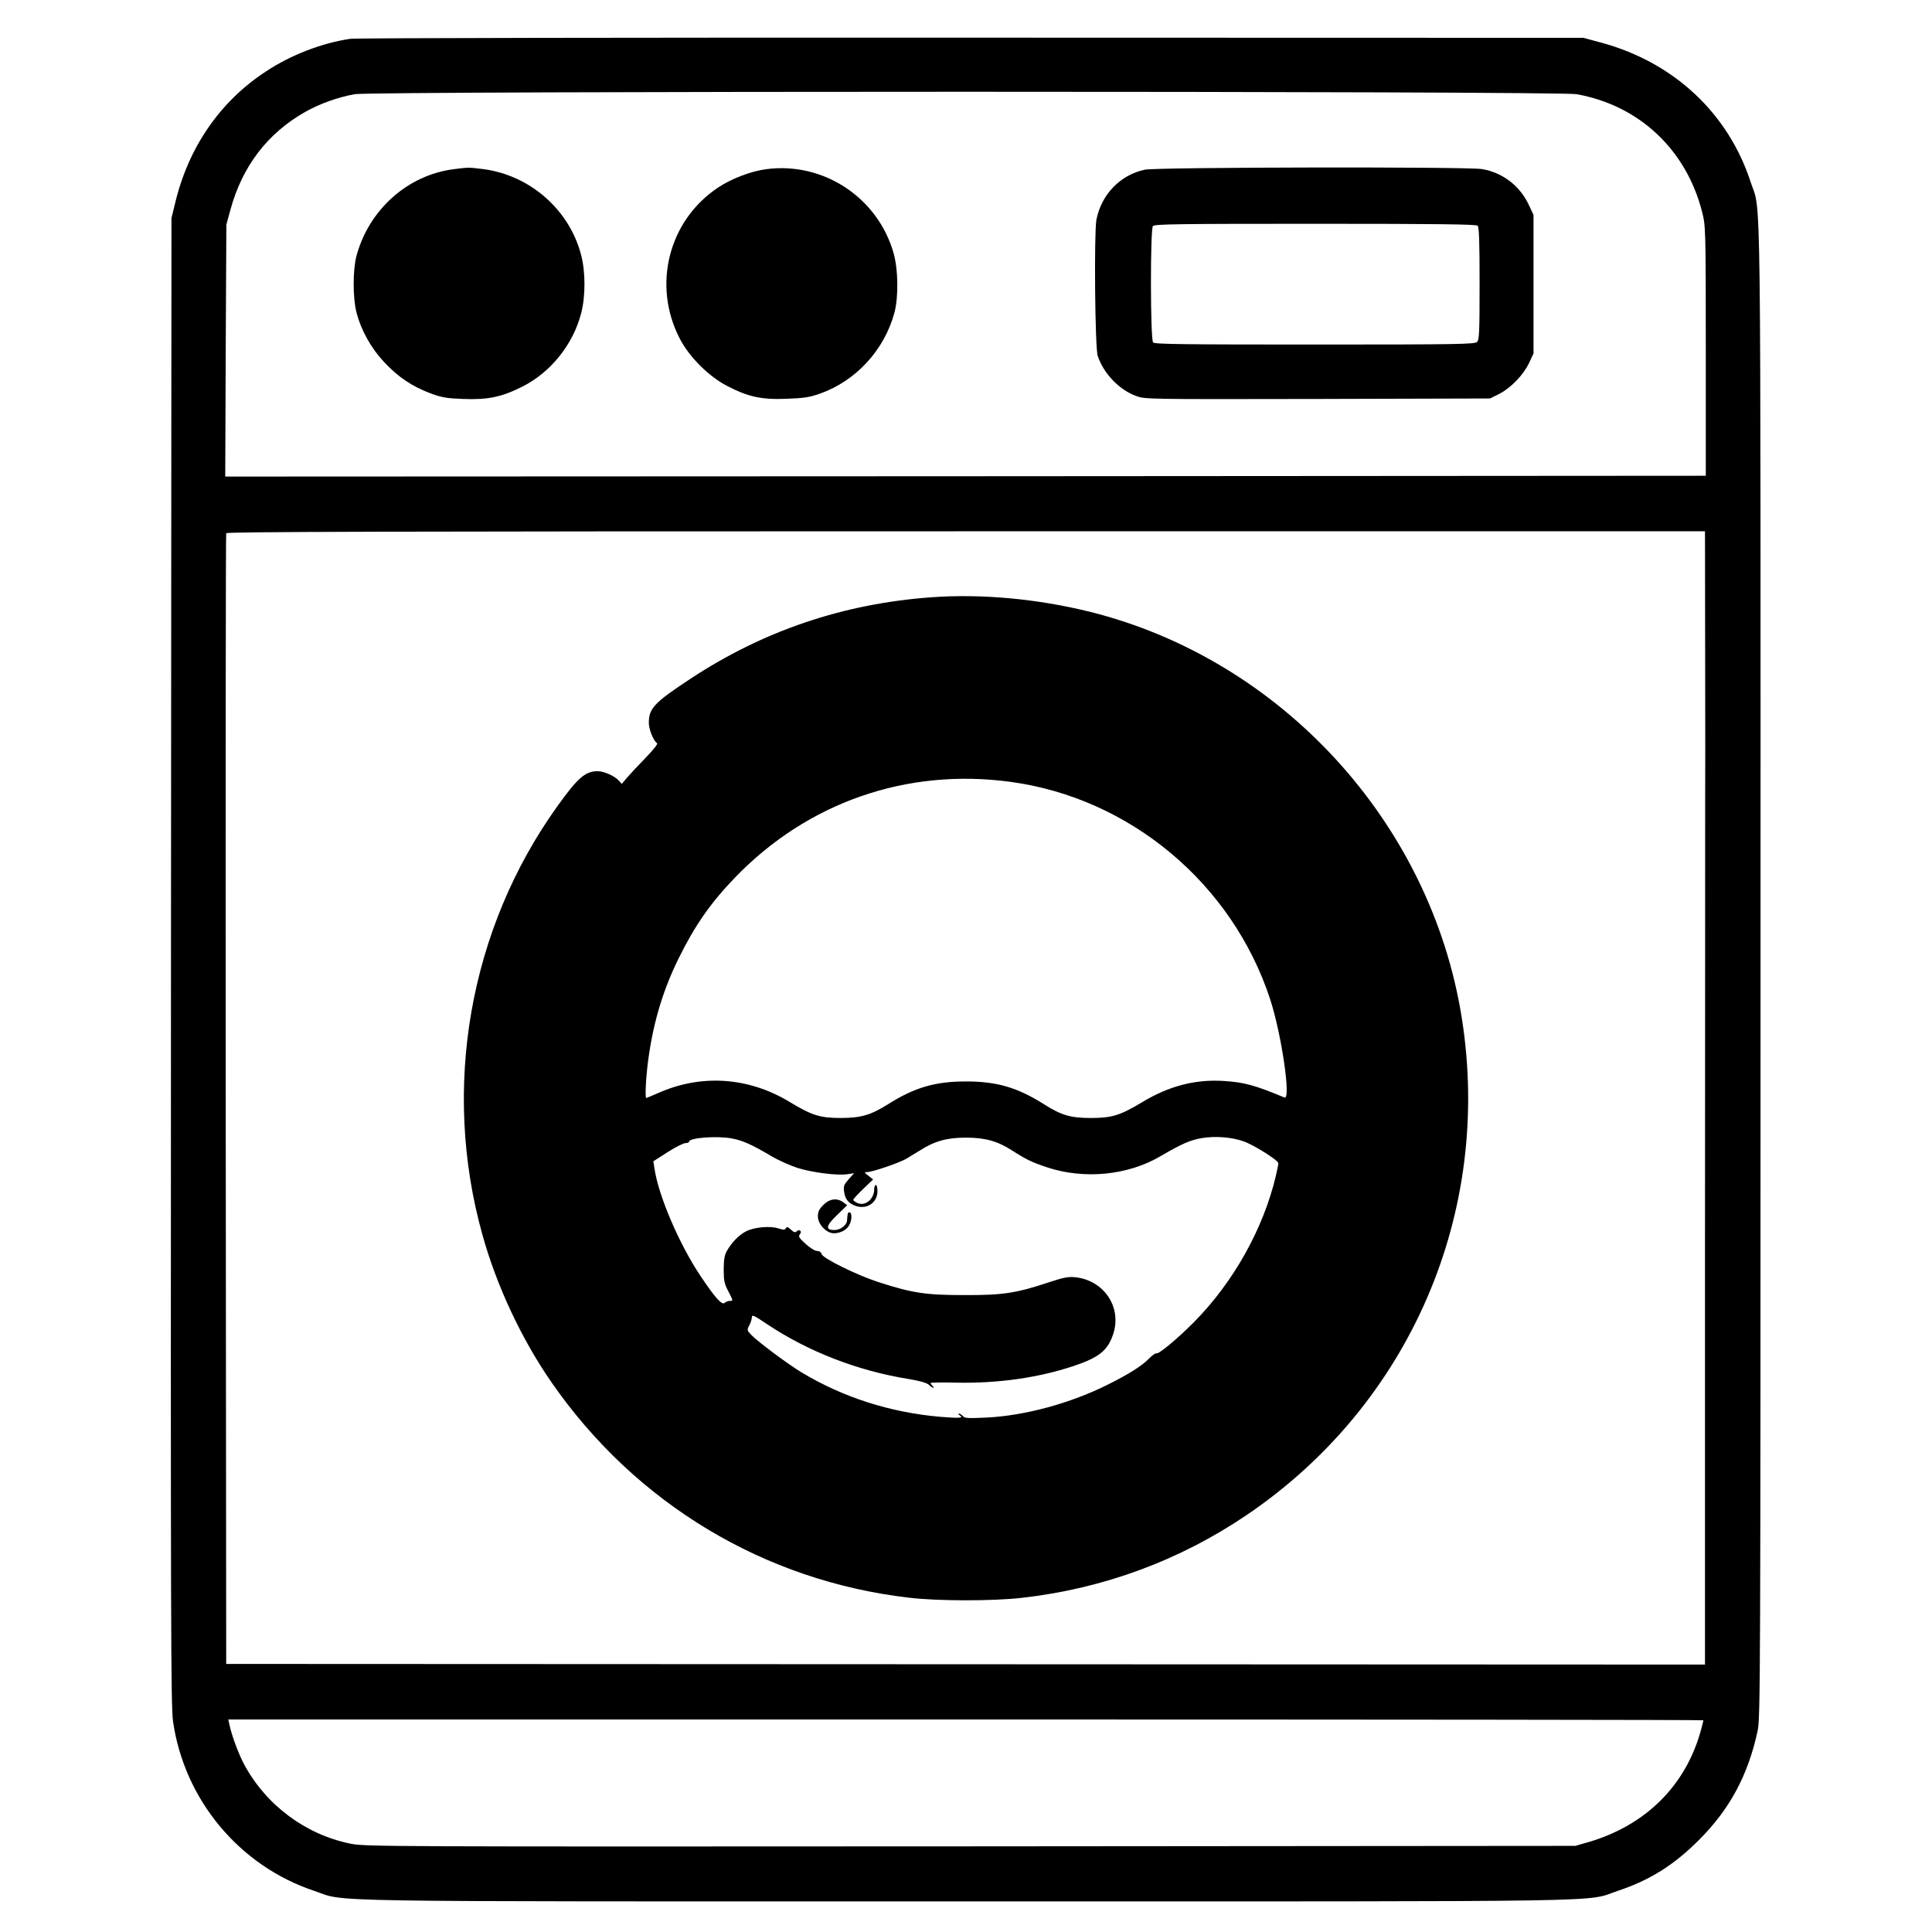 <?xml version="1.0" standalone="no"?>
<!DOCTYPE svg PUBLIC "-//W3C//DTD SVG 20010904//EN"
 "http://www.w3.org/TR/2001/REC-SVG-20010904/DTD/svg10.dtd">
<svg version="1.0" xmlns="http://www.w3.org/2000/svg"
 width="1200pt" height="1200pt" viewBox="0 0 1200 1200"
 preserveAspectRatio="xMidYMid meet">
<g transform="translate(0,1200) scale(0.1,-0.1)"
fill="#000000" stroke="none">
<path d="M2176 11759 c-176 -26 -369 -100 -523 -202 -287 -187 -484 -474 -566
-822 l-22 -90 -3 -4615 c-2 -4171 -1 -4626 13 -4724 71 -486 412 -895 875
-1050 213 -71 -112 -66 4050 -66 4156 0 3838 -5 4047 65 199 66 349 160 504
315 192 191 307 404 366 680 17 81 18 280 18 4725 0 5084 5 4691 -61 4893
-139 428 -476 743 -924 866 l-115 31 -3800 1 c-2090 1 -3826 -2 -3859 -7z
m7616 -344 c389 -69 682 -345 780 -731 22 -88 23 -95 23 -864 l0 -775 -4598
-3 -4598 -2 3 782 4 783 26 95 c74 268 229 472 464 605 88 50 202 91 307 110
110 20 7478 20 7589 0z m799 -3477 c1 -420 1 -844 0 -943 0 -99 0 -1340 -1
-2757 l0 -2577 -4592 2 -4593 2 -3 3505 c-1 1928 0 3511 3 3518 3 9 932 12
4595 12 l4590 0 1 -762z m-11 -6623 c0 -2 -6 -28 -14 -57 -93 -346 -342 -595
-701 -700 l-80 -23 -3758 -3 c-3673 -2 -3760 -2 -3852 17 -278 57 -522 239
-658 491 -34 63 -78 180 -92 248 l-7 32 4581 0 c2520 0 4581 -2 4581 -5z"/>
<path d="M2817 10949 c-286 -37 -526 -252 -603 -539 -23 -86 -23 -261 0 -350
29 -112 91 -223 172 -309 88 -94 172 -150 285 -193 72 -27 101 -32 206 -36
153 -6 239 12 366 76 177 88 318 264 367 458 27 104 27 254 0 358 -72 283
-319 499 -611 536 -92 11 -86 11 -182 -1z"/>
<path d="M4758 10949 c-93 -12 -216 -59 -298 -114 -307 -204 -410 -606 -238
-938 58 -113 181 -236 294 -294 131 -68 213 -86 368 -80 109 4 144 9 208 32
224 78 402 272 464 505 25 97 23 263 -5 365 -97 347 -437 572 -793 524z"/>
<path d="M7110 10946 c-153 -33 -269 -154 -300 -311 -15 -81 -9 -795 8 -845
36 -109 132 -210 237 -249 57 -21 57 -21 1128 -19 l1072 3 58 29 c72 37 150
118 185 193 l27 58 0 430 0 430 -31 66 c-56 117 -163 198 -290 219 -91 15
-2024 12 -2094 -4z m2068 -348 c9 -9 12 -103 12 -359 0 -303 -2 -350 -16 -363
-14 -14 -119 -16 -1008 -16 -810 0 -996 2 -1004 13 -17 20 -18 703 -1 723 10
12 155 14 1008 14 762 0 1000 -3 1009 -12z"/>
<path d="M5782 8290 c-545 -40 -1041 -208 -1492 -505 -226 -149 -260 -184
-260 -275 0 -40 29 -112 51 -126 7 -4 -21 -39 -73 -93 -46 -47 -98 -103 -115
-123 l-31 -37 -19 21 c-25 28 -91 58 -131 58 -76 0 -123 -40 -251 -219 -547
-763 -719 -1749 -465 -2659 89 -320 243 -649 431 -920 521 -751 1322 -1233
2223 -1336 177 -21 523 -21 700 0 505 57 979 233 1395 515 1013 687 1527 1879
1334 3089 -193 1211 -1120 2223 -2309 2520 -328 81 -675 113 -988 90z m493
-1146 c743 -100 1378 -631 1614 -1350 71 -217 131 -629 89 -611 -181 76 -250
95 -378 103 -176 11 -339 -31 -506 -132 -137 -82 -187 -98 -319 -98 -125 0
-183 17 -290 85 -166 105 -294 142 -485 142 -191 0 -319 -37 -485 -142 -107
-67 -165 -84 -290 -85 -132 0 -180 15 -321 100 -256 155 -551 174 -818 54 -38
-16 -70 -30 -72 -30 -7 0 -4 93 6 185 28 250 90 469 194 680 102 207 198 345
351 504 450 467 1066 682 1710 595z m-1730 -2215 c67 -12 126 -39 243 -108 45
-27 119 -60 165 -75 91 -29 250 -49 312 -39 l40 6 -34 -38 c-29 -33 -33 -43
-28 -77 6 -48 28 -73 74 -89 69 -22 133 22 133 92 0 22 -4 39 -10 39 -5 0 -10
-11 -10 -25 0 -63 -56 -109 -105 -87 -14 7 -25 15 -25 20 0 5 28 35 61 67 l62
59 -29 23 c-27 22 -28 23 -7 23 30 0 195 56 241 82 20 12 60 36 87 53 89 57
166 79 285 79 119 0 196 -22 285 -79 91 -58 124 -74 217 -105 231 -77 502 -51
705 68 132 77 185 101 258 113 83 14 186 6 259 -20 65 -23 216 -118 216 -136
0 -8 -7 -42 -15 -77 -78 -330 -263 -661 -509 -910 -100 -101 -221 -202 -234
-194 -5 3 -26 -13 -48 -35 -41 -42 -121 -93 -249 -157 -234 -118 -521 -196
-762 -207 -110 -5 -131 -4 -142 9 -8 9 -19 16 -25 16 -6 0 -4 -4 4 -10 29 -18
1 -20 -121 -10 -309 27 -601 120 -859 275 -81 48 -275 193 -313 233 -28 29
-28 31 -13 60 9 17 16 40 16 51 0 17 15 10 95 -44 255 -170 561 -289 877 -340
72 -12 114 -24 127 -36 22 -21 43 -27 23 -7 -7 7 -12 14 -12 18 0 3 75 4 167
2 253 -5 504 31 720 103 159 53 213 96 247 198 56 167 -57 336 -237 354 -42 4
-72 -2 -157 -30 -207 -69 -289 -82 -530 -81 -240 0 -322 12 -535 81 -133 43
-346 148 -352 174 -3 12 -14 19 -28 19 -13 0 -44 19 -71 44 -41 37 -47 46 -36
59 16 19 -3 36 -21 18 -8 -8 -17 -5 -34 11 -19 18 -26 20 -32 9 -7 -11 -15
-11 -46 -1 -51 17 -151 8 -201 -18 -44 -22 -93 -73 -121 -125 -13 -23 -18 -55
-18 -112 0 -69 4 -89 28 -134 32 -63 32 -61 9 -61 -10 0 -24 -6 -31 -12 -16
-17 -58 29 -151 168 -131 196 -260 496 -285 666 l-7 45 89 57 c48 31 98 56
111 56 12 0 22 4 22 9 0 24 172 37 265 20z"/>
<path d="M5114 4516 c-26 -26 -34 -42 -34 -71 0 -49 53 -105 99 -105 45 0 86
24 100 59 14 32 12 72 -4 71 -9 0 -11 -7 -14 -52 -2 -28 -42 -58 -78 -58 -58
0 -54 26 16 93 l63 61 -24 18 c-38 29 -85 23 -124 -16z"/>
</g>
</svg>
